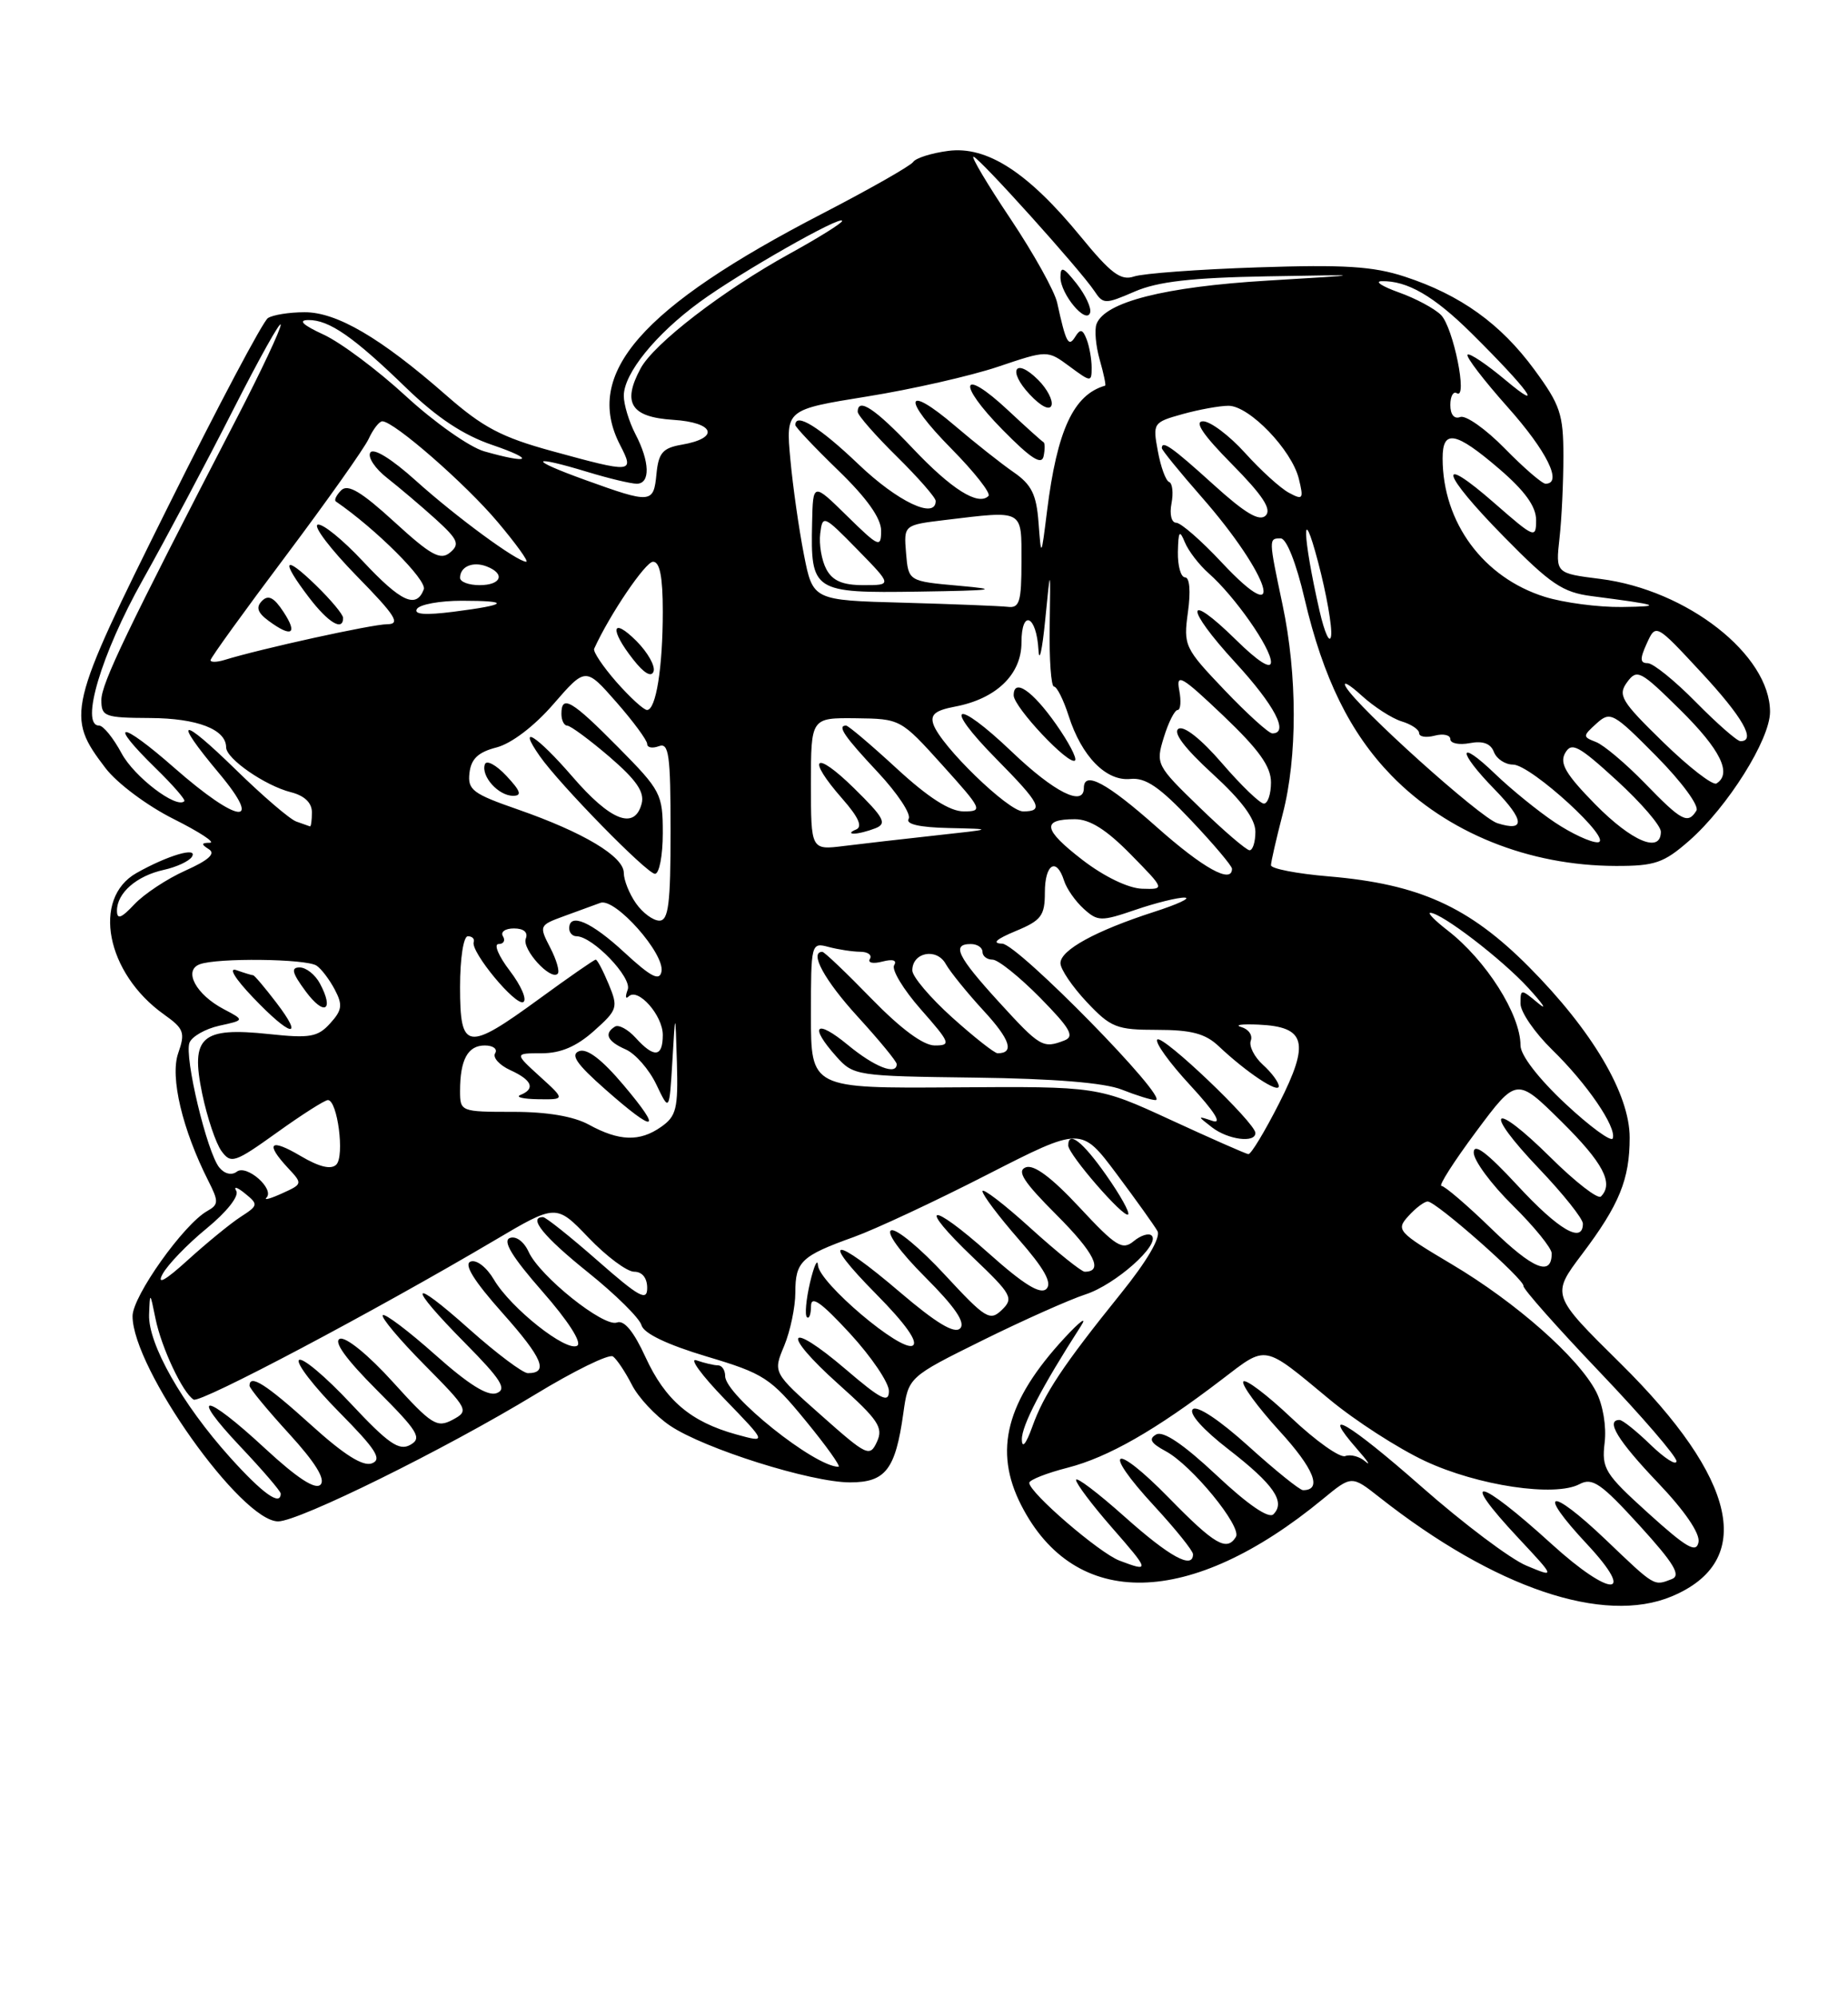 <?xml version="1.0" encoding="UTF-8" standalone="no"?>
<!DOCTYPE svg PUBLIC "-//W3C//DTD SVG 1.1//EN" "http://www.w3.org/Graphics/SVG/1.1/DTD/svg11.dtd" >
<svg xmlns="http://www.w3.org/2000/svg" xmlns:xlink="http://www.w3.org/1999/xlink" version="1.1" viewBox="0 0 237 256">
 <g >
 <path fill="currentColor"
d=" M 214.40 204.61 C 225.17 200.10 222.85 189.59 207.81 174.74 C 198.94 165.99 198.94 165.99 202.90 160.74 C 207.67 154.42 209.00 151.17 209.00 145.81 C 209.00 140.21 204.19 132.08 196.06 123.91 C 188.38 116.20 181.99 113.31 170.41 112.33 C 166.33 111.99 163.00 111.34 163.00 110.90 C 163.00 110.46 163.68 107.51 164.50 104.34 C 166.40 97.06 166.39 86.51 164.48 77.50 C 162.69 69.03 162.69 69.00 164.25 69.01 C 164.99 69.01 166.25 72.20 167.31 76.76 C 169.69 86.92 173.13 93.92 178.44 99.39 C 185.60 106.75 196.05 110.96 207.22 110.99 C 212.25 111.00 213.37 110.61 216.64 107.75 C 221.58 103.41 227.00 94.78 227.00 91.24 C 227.00 83.93 216.36 75.60 205.22 74.20 C 199.50 73.48 199.50 73.48 200.00 68.99 C 200.28 66.52 200.50 61.79 200.50 58.47 C 200.50 53.09 200.10 51.90 196.77 47.37 C 192.46 41.50 187.29 37.79 180.16 35.46 C 176.11 34.13 172.37 33.90 161.30 34.27 C 153.71 34.52 146.57 35.05 145.43 35.44 C 143.74 36.01 142.48 35.07 138.59 30.32 C 131.84 22.09 126.58 18.69 121.61 19.34 C 119.46 19.62 117.44 20.26 117.11 20.76 C 116.77 21.26 111.55 24.23 105.50 27.36 C 82.18 39.42 74.78 47.88 79.53 57.05 C 81.38 60.64 81.16 60.66 70.84 57.83 C 64.32 56.05 61.92 54.78 57.22 50.66 C 48.82 43.30 43.18 40.00 39.05 40.02 C 37.10 40.02 34.98 40.36 34.36 40.77 C 33.73 41.17 27.95 52.07 21.52 65.00 C 8.63 90.89 8.43 91.76 13.53 98.45 C 15.01 100.39 18.88 103.28 22.26 104.97 C 25.59 106.64 27.69 108.01 26.91 108.02 C 25.80 108.03 25.77 108.20 26.79 108.85 C 27.68 109.41 26.76 110.25 23.79 111.58 C 21.43 112.63 18.49 114.58 17.25 115.89 C 15.55 117.70 15.00 117.91 15.00 116.72 C 15.00 114.46 17.51 112.27 20.98 111.50 C 22.63 111.14 24.26 110.38 24.61 109.82 C 25.44 108.48 21.52 109.63 17.50 111.90 C 11.75 115.15 13.61 124.74 21.01 130.01 C 23.60 131.85 23.78 132.34 22.85 135.00 C 21.79 138.05 23.38 144.77 26.74 151.40 C 28.06 154.00 28.04 154.40 26.58 155.22 C 23.56 156.91 17.00 166.14 17.00 168.69 C 17.00 175.37 30.93 195.00 35.67 195.00 C 38.34 195.00 57.08 185.75 68.61 178.75 C 73.62 175.70 78.12 173.50 78.61 173.86 C 79.10 174.21 80.19 175.84 81.03 177.48 C 81.86 179.12 84.07 181.48 85.93 182.73 C 90.32 185.69 104.01 190.00 109.02 190.00 C 113.57 190.00 114.84 188.36 115.85 181.13 C 116.50 176.50 116.50 176.50 126.00 171.80 C 131.22 169.22 137.17 166.57 139.20 165.91 C 143.04 164.67 148.85 159.51 147.70 158.37 C 147.34 158.01 146.31 158.33 145.40 159.08 C 143.94 160.29 143.12 159.78 138.43 154.74 C 134.86 150.91 132.59 149.22 131.55 149.62 C 130.36 150.08 131.27 151.49 135.49 155.71 C 140.35 160.57 141.56 163.00 139.11 163.00 C 138.69 163.00 135.56 160.49 132.17 157.42 C 128.78 154.34 126.00 152.22 126.00 152.68 C 126.00 153.15 128.09 155.92 130.63 158.83 C 133.93 162.60 134.96 164.44 134.20 165.20 C 133.44 165.96 131.31 164.66 126.85 160.68 C 119.13 153.80 117.51 154.23 124.83 161.21 C 129.76 165.91 130.03 166.40 128.49 167.89 C 126.95 169.38 126.40 169.03 121.16 163.38 C 118.05 160.01 114.96 157.45 114.30 157.69 C 113.60 157.95 115.43 160.47 118.64 163.68 C 122.49 167.53 123.86 169.54 123.13 170.27 C 122.41 170.99 120.07 169.59 115.46 165.66 C 106.81 158.27 104.98 158.40 112.38 165.88 C 116.10 169.64 117.79 172.01 117.06 172.46 C 115.60 173.36 105.03 164.42 104.90 162.17 C 104.84 161.25 104.39 162.26 103.88 164.40 C 103.38 166.55 103.20 168.53 103.48 168.82 C 103.77 169.10 104.00 168.47 104.01 167.42 C 104.01 165.99 105.29 166.89 109.01 170.92 C 111.75 173.90 114.00 177.22 114.00 178.29 C 114.00 179.89 113.00 179.39 108.45 175.50 C 100.92 169.07 100.08 170.74 107.51 177.39 C 112.64 181.98 113.31 182.97 112.47 184.79 C 111.55 186.79 111.19 186.62 105.32 181.41 C 99.13 175.93 99.13 175.93 100.57 172.50 C 101.35 170.61 102.00 167.53 102.00 165.65 C 102.00 161.69 102.76 160.97 109.50 158.55 C 112.25 157.56 119.94 153.97 126.58 150.57 C 138.66 144.40 138.66 144.40 143.19 150.45 C 145.68 153.78 148.04 157.08 148.44 157.79 C 148.89 158.58 147.10 161.64 143.75 165.79 C 136.31 175.02 133.89 178.67 132.38 182.89 C 131.59 185.09 131.07 185.72 131.05 184.50 C 131.02 182.73 133.61 177.76 138.60 170.00 C 139.49 168.62 138.55 169.30 136.51 171.50 C 129.03 179.59 127.39 185.92 130.96 192.91 C 137.86 206.44 152.66 206.14 169.67 192.12 C 173.34 189.10 173.34 189.10 176.92 191.92 C 191.70 203.55 205.64 208.27 214.40 204.61 Z  M 141.86 150.61 C 138.84 146.31 137.00 144.88 137.00 146.82 C 137.00 147.97 144.14 156.19 144.68 155.66 C 144.92 155.42 143.65 153.15 141.86 150.61 Z  M 199.00 197.91 C 189.49 189.27 186.94 188.82 194.75 197.16 C 199.49 202.23 199.49 202.23 195.75 200.67 C 193.69 199.81 187.65 195.26 182.32 190.57 C 172.97 182.34 169.08 180.06 174.06 185.75 C 175.39 187.26 175.86 187.97 175.11 187.33 C 174.37 186.68 173.20 186.37 172.52 186.63 C 171.85 186.89 168.73 184.68 165.60 181.72 C 162.47 178.76 159.70 176.67 159.45 177.08 C 159.20 177.49 161.28 180.33 164.07 183.39 C 168.53 188.26 169.62 191.00 167.11 191.00 C 166.69 191.00 163.54 188.46 160.11 185.36 C 156.39 182.00 153.51 180.09 152.97 180.63 C 152.43 181.17 154.29 183.25 157.58 185.79 C 163.35 190.26 164.90 192.50 163.31 194.09 C 162.71 194.69 160.02 192.85 156.00 189.07 C 151.77 185.11 149.18 183.36 148.28 183.86 C 147.27 184.43 147.58 184.97 149.49 186.00 C 152.83 187.78 159.31 195.69 158.50 196.99 C 157.33 198.89 155.78 197.99 149.94 192.02 C 142.78 184.70 141.14 185.58 148.04 193.04 C 150.77 196.00 153.00 198.77 153.00 199.21 C 153.00 201.19 150.01 199.56 144.25 194.42 C 140.81 191.35 138.00 189.22 138.00 189.69 C 138.00 190.15 140.06 192.89 142.58 195.77 C 147.47 201.36 147.51 201.52 143.57 200.03 C 140.97 199.04 132.00 191.31 132.00 190.06 C 132.00 189.69 134.21 188.81 136.92 188.12 C 142.13 186.78 148.20 183.31 156.70 176.81 C 162.53 172.36 161.91 172.24 170.50 179.36 C 173.80 182.10 179.31 185.65 182.75 187.26 C 189.52 190.43 199.43 191.91 202.58 190.22 C 204.22 189.35 205.34 190.13 210.24 195.50 C 214.71 200.41 215.62 201.93 214.40 202.40 C 212.07 203.29 212.30 203.43 205.92 197.34 C 198.70 190.46 196.95 190.89 203.54 197.93 C 209.97 204.82 206.57 204.80 199.00 197.91 Z  M 211.42 193.98 C 205.80 188.90 205.39 188.24 205.79 184.91 C 206.04 182.84 205.58 180.09 204.70 178.38 C 202.43 174.00 194.44 166.95 186.21 162.06 C 179.24 157.92 179.00 157.65 180.62 155.87 C 181.55 154.84 182.66 154.00 183.10 154.00 C 184.18 154.00 195.53 164.01 195.38 164.83 C 195.32 165.20 199.71 170.15 205.13 175.83 C 210.56 181.52 215.00 186.67 215.00 187.28 C 215.00 187.89 213.52 186.95 211.70 185.20 C 209.89 183.44 208.09 182.00 207.70 182.00 C 205.86 182.00 207.48 184.65 212.59 190.01 C 216.06 193.64 218.04 196.54 217.83 197.66 C 217.55 199.11 216.32 198.41 211.42 193.98 Z  M 29.48 186.77 C 23.35 179.95 18.99 172.26 19.12 168.50 C 19.23 165.55 19.24 165.56 19.94 169.00 C 20.69 172.71 23.42 178.52 24.83 179.39 C 25.66 179.91 48.05 168.06 63.41 158.99 C 71.33 154.31 71.33 154.31 75.49 158.65 C 77.78 161.04 80.41 163.00 81.33 163.00 C 82.36 163.00 83.00 163.80 83.00 165.08 C 83.00 166.83 81.97 166.26 76.64 161.58 C 73.14 158.51 69.99 156.00 69.64 156.00 C 67.67 156.00 69.74 158.53 75.41 163.08 C 78.94 165.91 82.03 168.96 82.27 169.86 C 82.56 170.91 85.55 172.34 90.61 173.86 C 97.99 176.06 98.81 176.60 103.33 182.11 C 105.99 185.35 107.88 188.00 107.53 188.00 C 104.49 188.00 93.00 178.81 93.00 176.38 C 93.00 175.62 92.59 175.00 92.08 175.00 C 91.58 175.00 90.34 174.71 89.33 174.36 C 88.32 174.00 89.95 176.24 92.94 179.33 C 98.37 184.94 98.37 184.94 94.44 183.86 C 88.57 182.24 85.32 179.47 82.78 173.94 C 81.27 170.65 80.04 169.16 79.12 169.51 C 77.44 170.15 69.22 163.59 67.79 160.44 C 67.19 159.13 66.17 158.38 65.38 158.68 C 64.43 159.05 65.69 161.12 69.55 165.52 C 72.85 169.28 74.66 172.09 74.03 172.48 C 72.65 173.33 65.51 167.68 63.35 164.02 C 62.41 162.42 61.10 161.41 60.35 161.70 C 59.45 162.04 60.78 164.18 64.45 168.30 C 69.59 174.07 70.41 176.01 67.69 176.00 C 67.04 175.99 63.69 173.48 60.25 170.42 C 52.45 163.45 52.10 164.52 59.68 172.18 C 64.26 176.81 65.04 178.05 63.70 178.56 C 62.56 179.00 60.08 177.45 55.81 173.64 C 52.38 170.59 49.36 168.31 49.09 168.57 C 48.83 168.84 51.23 171.70 54.43 174.93 C 60.09 180.65 60.18 180.83 58.04 181.98 C 56.03 183.05 55.35 182.62 50.38 177.13 C 47.26 173.68 44.35 171.31 43.59 171.60 C 42.73 171.93 44.36 174.20 48.32 178.16 C 53.63 183.47 54.16 184.33 52.62 185.19 C 51.18 186.00 49.80 185.04 44.97 179.88 C 41.73 176.42 38.75 173.92 38.34 174.32 C 37.94 174.72 40.26 177.72 43.49 180.99 C 48.22 185.77 49.04 187.05 47.70 187.56 C 46.55 188.00 44.11 186.46 39.85 182.60 C 34.12 177.42 32.00 176.07 32.00 177.61 C 32.00 177.95 34.28 180.71 37.06 183.75 C 40.46 187.47 41.78 189.62 41.10 190.30 C 40.43 190.97 38.10 189.45 33.99 185.65 C 26.21 178.44 24.10 178.30 30.85 185.44 C 33.68 188.43 36.00 191.13 36.00 191.44 C 36.00 193.10 33.67 191.43 29.48 186.77 Z  M 20.84 163.32 C 21.48 162.12 24.02 159.48 26.49 157.46 C 29.09 155.33 30.69 153.30 30.30 152.64 C 29.92 152.01 30.43 152.16 31.42 152.97 C 33.15 154.37 33.12 154.51 30.86 155.97 C 29.56 156.81 26.52 159.30 24.09 161.50 C 21.20 164.13 20.08 164.75 20.84 163.32 Z  M 191.32 157.54 C 188.18 154.49 185.27 152.00 184.86 152.00 C 184.46 152.00 186.46 148.87 189.31 145.04 C 194.50 138.07 194.50 138.07 200.25 143.75 C 205.61 149.05 206.99 151.68 205.31 153.36 C 204.92 153.74 202.01 151.48 198.83 148.33 C 191.31 140.89 190.07 142.13 197.38 149.79 C 200.47 153.03 203.00 156.20 203.00 156.84 C 203.00 159.46 199.89 157.65 194.61 151.94 C 190.68 147.70 189.00 146.44 189.00 147.73 C 189.00 148.75 191.25 151.79 194.00 154.50 C 196.75 157.21 199.00 159.98 199.00 160.65 C 199.00 163.65 196.64 162.70 191.32 157.54 Z  M 34.17 153.51 C 35.26 152.41 31.64 149.22 30.38 150.17 C 29.72 150.68 28.80 150.47 28.13 149.65 C 26.56 147.76 23.61 135.45 24.30 133.65 C 24.61 132.85 26.33 131.87 28.12 131.47 C 31.38 130.76 31.38 130.76 28.72 129.36 C 25.15 127.49 23.48 124.41 25.60 123.60 C 27.80 122.75 39.28 122.88 40.60 123.77 C 41.21 124.17 42.25 125.55 42.93 126.83 C 43.97 128.80 43.88 129.48 42.34 131.17 C 40.76 132.92 39.74 133.10 34.51 132.54 C 25.81 131.62 24.41 132.86 25.93 140.18 C 26.57 143.24 27.68 146.54 28.40 147.53 C 29.62 149.20 30.09 149.05 35.52 145.16 C 38.71 142.87 41.65 141.00 42.05 141.00 C 43.28 141.00 44.22 148.18 43.13 149.27 C 42.46 149.94 40.95 149.58 38.56 148.17 C 34.64 145.85 33.95 146.49 36.92 149.69 C 38.83 151.73 38.82 151.76 36.17 152.96 C 34.70 153.63 33.80 153.88 34.17 153.51 Z  M 35.43 128.50 C 33.96 126.58 32.63 125.00 32.46 125.00 C 32.30 125.00 31.34 124.71 30.33 124.35 C 29.25 123.97 30.12 125.41 32.45 127.85 C 37.27 132.91 39.10 133.30 35.43 128.50 Z  M 41.03 126.06 C 40.42 124.92 39.26 124.00 38.43 124.00 C 37.28 124.00 37.45 124.69 39.20 127.06 C 41.58 130.28 42.90 129.56 41.03 126.06 Z  M 150.16 143.55 C 140.81 139.24 140.81 139.24 122.41 139.37 C 104.00 139.50 104.00 139.50 104.00 130.13 C 104.00 120.91 104.03 120.78 106.25 121.37 C 107.49 121.70 109.31 121.98 110.31 121.99 C 111.30 121.99 111.87 122.41 111.56 122.91 C 111.25 123.41 111.97 123.56 113.15 123.25 C 114.50 122.90 115.07 123.07 114.67 123.72 C 114.32 124.29 115.86 126.84 118.10 129.38 C 121.88 133.67 122.01 134.00 119.88 134.00 C 118.41 134.00 115.54 131.88 111.76 128.00 C 108.55 124.70 105.72 122.00 105.46 122.00 C 103.75 122.00 105.74 125.65 110.00 130.31 C 112.75 133.32 115.00 136.05 115.00 136.39 C 115.00 137.87 112.16 136.76 108.73 133.93 C 104.62 130.54 103.71 131.45 107.25 135.41 C 109.45 137.88 109.81 137.93 125.00 138.12 C 135.19 138.25 141.66 138.78 143.87 139.66 C 145.73 140.40 147.67 141.00 148.19 141.00 C 150.15 141.00 130.54 121.00 128.53 120.95 C 127.17 120.91 127.73 120.39 130.25 119.34 C 133.54 117.98 134.00 117.37 134.00 114.39 C 134.00 110.74 135.49 109.82 136.46 112.87 C 136.78 113.90 137.92 115.52 138.98 116.48 C 140.78 118.11 141.21 118.12 145.63 116.61 C 148.23 115.72 151.06 115.02 151.93 115.05 C 152.79 115.08 151.03 115.91 148.00 116.88 C 140.51 119.30 136.00 121.77 136.00 123.45 C 136.00 124.23 137.52 126.46 139.37 128.43 C 142.46 131.71 143.20 132.00 148.41 132.00 C 152.79 132.00 154.59 132.48 156.29 134.09 C 159.84 137.44 164.00 140.21 164.00 139.22 C 164.00 138.72 163.08 137.48 161.96 136.47 C 160.85 135.46 160.15 134.06 160.41 133.38 C 160.67 132.69 160.13 131.91 159.19 131.64 C 158.26 131.37 159.25 131.23 161.40 131.33 C 167.48 131.60 168.01 133.60 164.04 141.42 C 162.20 145.04 160.43 147.97 160.10 147.93 C 159.77 147.89 155.30 145.92 150.16 143.55 Z  M 161.00 145.22 C 161.00 143.91 149.10 132.57 148.42 133.24 C 148.08 133.59 149.98 136.23 152.65 139.11 C 155.78 142.50 156.79 144.11 155.50 143.67 C 153.53 143.01 153.53 143.02 155.44 144.50 C 157.49 146.08 161.00 146.54 161.00 145.22 Z  M 200.75 141.46 C 197.31 138.24 195.00 135.25 195.00 134.00 C 195.00 130.02 190.58 123.06 185.62 119.23 C 184.03 118.00 183.05 117.00 183.43 117.00 C 184.87 117.00 192.61 122.93 196.00 126.63 C 197.93 128.74 198.49 129.61 197.25 128.57 C 195.04 126.73 195.00 126.73 195.00 128.64 C 195.00 129.72 196.83 132.37 199.06 134.55 C 203.52 138.89 207.35 144.49 206.83 145.91 C 206.65 146.41 203.91 144.41 200.75 141.46 Z  M 75.50 144.14 C 73.55 143.08 70.14 142.50 65.75 142.51 C 59.10 142.51 59.00 142.47 59.00 139.84 C 59.00 135.83 59.99 134.00 62.17 134.00 C 63.24 134.00 63.84 134.45 63.50 135.00 C 63.16 135.54 64.04 136.52 65.44 137.16 C 68.23 138.43 68.70 139.55 66.75 140.34 C 66.06 140.62 67.08 140.86 69.00 140.89 C 72.50 140.94 72.50 140.94 69.23 137.97 C 65.97 135.00 65.97 135.00 69.47 135.00 C 71.91 135.00 73.94 134.13 76.17 132.14 C 79.21 129.43 79.30 129.13 78.06 126.14 C 77.34 124.41 76.60 123.00 76.40 123.00 C 76.20 123.00 72.96 125.25 69.19 128.00 C 59.87 134.80 59.00 134.67 59.00 126.50 C 59.00 122.83 59.44 120.00 60.00 120.00 C 60.55 120.00 60.89 120.34 60.75 120.75 C 60.34 122.00 66.16 129.02 67.12 128.43 C 67.61 128.13 66.83 126.33 65.39 124.44 C 63.94 122.55 63.29 121.00 63.94 121.00 C 64.59 121.00 64.84 120.55 64.50 120.00 C 64.16 119.45 64.79 119.00 65.91 119.00 C 67.17 119.00 67.75 119.50 67.43 120.31 C 66.91 121.66 70.61 125.72 71.52 124.81 C 71.81 124.53 71.37 123.02 70.56 121.46 C 69.12 118.67 69.15 118.59 72.29 117.44 C 74.06 116.80 76.17 116.02 77.00 115.72 C 78.88 115.03 85.30 122.26 84.83 124.54 C 84.58 125.79 83.48 125.22 80.08 122.08 C 75.82 118.14 73.00 116.92 73.00 119.00 C 73.00 119.55 73.42 120.00 73.92 120.00 C 76.00 120.00 81.10 125.31 80.50 126.85 C 80.17 127.73 80.22 128.11 80.62 127.72 C 81.80 126.53 85.00 130.13 85.00 132.65 C 85.00 135.52 83.89 135.64 81.52 133.02 C 80.54 131.94 79.34 131.29 78.87 131.58 C 77.42 132.48 77.89 133.48 80.25 134.51 C 81.49 135.06 83.25 137.07 84.17 139.00 C 85.84 142.50 85.84 142.50 86.23 136.00 C 86.61 129.50 86.61 129.50 86.81 136.19 C 86.98 142.10 86.74 143.07 84.78 144.44 C 82.03 146.37 79.40 146.28 75.50 144.14 Z  M 79.96 139.07 C 77.19 135.79 75.29 134.34 74.27 134.73 C 73.11 135.17 73.94 136.38 77.62 139.62 C 84.11 145.35 85.07 145.12 79.96 139.07 Z  M 122.11 130.41 C 119.30 127.88 117.00 125.17 117.00 124.38 C 117.00 122.06 120.11 121.45 121.28 123.54 C 121.85 124.56 124.04 127.26 126.14 129.54 C 129.56 133.24 130.13 135.00 127.94 135.00 C 127.54 135.00 124.92 132.93 122.11 130.41 Z  M 128.10 128.42 C 122.77 122.58 122.00 121.00 124.50 121.00 C 125.33 121.00 126.00 121.45 126.00 122.00 C 126.00 122.55 126.58 123.00 127.29 123.00 C 128.00 123.00 130.73 125.19 133.37 127.86 C 137.27 131.83 137.85 132.84 136.50 133.36 C 133.75 134.42 133.39 134.21 128.10 128.42 Z  M 81.56 115.78 C 80.70 114.56 80.00 112.80 80.00 111.88 C 80.00 109.77 74.82 106.68 66.41 103.75 C 60.62 101.74 59.95 101.24 60.21 99.06 C 60.42 97.26 61.33 96.40 63.68 95.80 C 65.59 95.30 68.51 93.09 70.98 90.24 C 75.10 85.50 75.10 85.50 79.05 90.00 C 81.22 92.47 83.00 94.89 83.00 95.36 C 83.00 95.83 83.67 95.95 84.50 95.64 C 85.78 95.15 86.00 96.75 86.00 106.53 C 86.00 115.86 85.73 118.00 84.56 118.00 C 83.76 118.00 82.41 117.00 81.56 115.78 Z  M 85.00 106.78 C 85.00 101.77 84.77 101.33 79.28 95.78 C 73.33 89.76 72.00 88.98 72.00 91.50 C 72.00 92.33 72.34 93.00 72.75 93.01 C 73.16 93.01 75.60 94.81 78.16 97.00 C 81.61 99.97 82.68 101.51 82.29 103.00 C 81.39 106.43 78.30 105.22 73.38 99.51 C 68.85 94.27 66.22 92.62 69.22 96.91 C 71.79 100.58 82.98 112.00 84.00 112.00 C 84.55 112.00 85.00 109.65 85.00 106.78 Z  M 64.94 99.44 C 63.62 98.03 62.38 97.37 62.18 97.97 C 61.67 99.49 63.92 102.00 65.80 102.00 C 66.98 102.00 66.77 101.39 64.94 99.44 Z  M 138.81 110.21 C 133.78 106.33 133.53 105.00 137.85 105.00 C 139.77 105.00 141.90 106.34 145.00 109.50 C 149.42 114.00 149.42 114.00 146.46 113.91 C 144.70 113.85 141.60 112.36 138.81 110.21 Z  M 148.34 106.00 C 141.94 100.32 139.00 98.75 139.00 101.00 C 139.00 103.45 135.22 101.56 129.79 96.38 C 122.44 89.37 120.75 90.16 127.81 97.31 C 133.44 103.01 133.94 104.00 131.21 104.00 C 129.31 104.00 120.67 95.62 119.71 92.85 C 119.28 91.59 119.94 91.05 122.47 90.57 C 127.75 89.58 131.00 86.45 131.00 82.37 C 131.00 78.01 132.93 78.85 133.18 83.31 C 133.27 85.06 133.66 83.35 134.04 79.50 C 134.73 72.50 134.73 72.50 134.62 80.25 C 134.55 84.52 134.80 88.00 135.17 88.00 C 135.54 88.00 136.39 89.69 137.05 91.75 C 138.71 96.95 141.86 100.16 144.97 99.84 C 146.91 99.64 148.72 100.87 152.75 105.14 C 155.64 108.19 158.00 110.99 158.00 111.35 C 158.00 113.34 154.31 111.30 148.34 106.00 Z  M 135.43 92.82 C 132.40 88.51 130.00 86.88 130.00 89.12 C 130.00 90.63 137.13 98.20 137.87 97.47 C 138.14 97.20 137.04 95.10 135.43 92.82 Z  M 104.00 100.48 C 104.00 92.00 104.00 92.00 109.75 92.06 C 115.48 92.13 115.52 92.15 120.85 98.06 C 125.99 103.76 126.10 104.00 123.59 104.00 C 121.82 104.00 119.06 102.24 115.00 98.50 C 111.71 95.47 108.79 93.00 108.51 93.00 C 107.33 93.00 108.25 94.36 112.59 98.99 C 115.11 101.69 116.89 104.37 116.53 104.95 C 116.11 105.63 117.92 106.05 121.69 106.13 C 127.50 106.26 127.50 106.26 120.00 107.08 C 115.88 107.53 110.59 108.14 108.25 108.43 C 104.00 108.96 104.00 108.96 104.00 100.48 Z  M 112.27 106.16 C 113.79 105.56 113.39 104.82 109.52 101.02 C 104.45 96.05 103.35 97.05 108.02 102.37 C 110.12 104.76 110.66 105.98 109.77 106.33 C 109.07 106.61 108.95 106.85 109.50 106.85 C 110.05 106.86 111.30 106.54 112.27 106.16 Z  M 153.84 103.48 C 148.29 98.11 148.20 97.94 149.26 94.50 C 149.85 92.58 150.65 91.00 151.03 91.00 C 151.41 91.00 151.50 89.85 151.23 88.45 C 150.81 86.23 151.55 86.66 156.87 91.72 C 161.45 96.08 163.00 98.24 163.00 100.28 C 163.00 101.77 162.59 103.00 162.09 103.00 C 161.59 103.00 159.18 100.68 156.74 97.85 C 154.06 94.74 151.84 92.98 151.14 93.41 C 150.39 93.88 151.93 95.91 155.49 99.17 C 159.24 102.59 161.00 104.97 161.00 106.60 C 161.00 107.92 160.66 108.99 160.25 108.98 C 159.84 108.97 156.95 106.50 153.84 103.48 Z  M 199.39 105.40 C 197.25 103.97 193.81 101.18 191.75 99.20 C 186.91 94.54 186.85 96.24 191.69 101.19 C 195.52 105.12 195.65 106.66 192.03 105.51 C 189.81 104.80 174.15 90.73 172.61 88.05 C 172.12 87.20 173.02 87.69 174.61 89.14 C 176.20 90.59 178.51 92.08 179.75 92.46 C 180.99 92.83 182.00 93.51 182.00 93.97 C 182.00 94.44 182.90 94.58 184.00 94.29 C 185.10 94.00 186.00 94.21 186.00 94.74 C 186.00 95.28 187.12 95.51 188.49 95.25 C 190.17 94.93 191.18 95.29 191.59 96.39 C 191.94 97.27 193.03 98.00 194.04 98.00 C 196.35 98.00 207.15 107.91 204.89 107.96 C 204.00 107.98 201.53 106.83 199.39 105.40 Z  M 204.60 103.11 C 200.82 99.26 199.98 97.85 200.72 96.53 C 201.54 95.07 202.43 95.54 207.33 100.02 C 210.45 102.87 213.00 105.83 213.00 106.60 C 213.00 109.42 209.31 107.88 204.60 103.11 Z  M 38.00 105.30 C 37.17 105.01 33.69 102.02 30.25 98.66 C 23.11 91.69 22.06 91.91 28.09 99.11 C 33.87 106.01 30.56 105.61 22.36 98.42 C 15.36 92.27 13.67 92.32 19.98 98.48 C 22.17 100.62 23.82 102.51 23.64 102.69 C 22.63 103.70 17.21 99.57 15.59 96.55 C 14.54 94.60 13.25 93.00 12.71 93.00 C 10.25 93.00 13.00 83.79 18.27 74.40 C 21.33 68.95 26.56 59.11 29.91 52.51 C 33.26 45.92 36.00 41.02 36.00 41.63 C 36.00 42.23 33.46 47.63 30.36 53.61 C 16.25 80.85 13.00 87.61 13.00 89.73 C 13.00 91.85 13.43 92.00 19.25 92.03 C 25.30 92.06 29.00 93.49 29.00 95.79 C 29.00 97.25 34.01 100.71 37.31 101.54 C 39.04 101.98 40.00 102.89 40.00 104.11 C 40.00 105.15 39.89 105.96 39.75 105.92 C 39.61 105.88 38.83 105.60 38.00 105.30 Z  M 210.96 100.40 C 208.51 97.88 205.69 95.50 204.69 95.11 C 202.96 94.44 202.96 94.35 204.75 92.73 C 206.52 91.13 206.89 91.33 212.42 96.92 C 215.66 100.19 217.94 103.29 217.56 103.90 C 216.46 105.68 215.66 105.25 210.96 100.40 Z  M 213.29 95.12 C 207.90 89.87 207.45 89.11 208.67 87.44 C 209.94 85.71 210.37 85.93 215.51 91.01 C 220.65 96.09 222.16 99.16 220.13 100.42 C 219.66 100.71 216.58 98.33 213.29 95.12 Z  M 217.50 90.00 C 214.79 87.25 212.01 85.00 211.31 85.00 C 210.32 85.00 210.29 84.45 211.20 82.46 C 212.36 79.92 212.36 79.92 218.18 86.19 C 223.50 91.92 225.26 95.00 223.21 95.00 C 222.78 95.00 220.21 92.75 217.50 90.00 Z  M 157.04 88.45 C 151.90 83.06 151.76 82.76 152.35 78.45 C 152.72 75.79 152.57 74.00 151.98 74.00 C 151.44 74.00 151.03 72.54 151.06 70.75 C 151.12 68.07 151.27 67.85 151.95 69.50 C 152.40 70.60 153.78 72.40 155.03 73.50 C 158.35 76.43 163.00 83.06 163.00 84.86 C 163.00 85.85 161.36 84.81 158.52 82.02 C 151.97 75.59 151.89 77.81 158.42 84.91 C 163.48 90.42 165.36 94.00 163.17 94.00 C 162.71 94.00 159.95 91.50 157.04 88.45 Z  M 79.05 87.41 C 77.32 85.43 76.03 83.51 76.20 83.15 C 78.18 78.78 82.78 72.00 83.75 72.00 C 84.62 72.00 85.00 73.94 85.00 78.38 C 85.00 85.56 84.13 91.00 82.98 91.00 C 82.55 91.00 80.79 89.38 79.05 87.41 Z  M 81.62 82.16 C 78.44 78.99 78.14 80.64 81.20 84.52 C 82.59 86.30 83.55 86.86 83.82 86.05 C 84.05 85.35 83.06 83.61 81.62 82.16 Z  M 27.00 84.62 C 27.00 84.33 31.33 78.34 36.62 71.30 C 41.90 64.26 46.70 57.49 47.28 56.25 C 47.85 55.01 48.64 54.00 49.03 54.00 C 50.52 54.00 59.68 61.99 63.81 66.89 C 66.18 69.70 67.84 72.00 67.49 72.00 C 66.32 72.00 58.50 66.26 53.31 61.59 C 50.21 58.80 47.89 57.37 47.49 58.01 C 47.13 58.60 48.11 60.07 49.67 61.28 C 51.22 62.50 54.01 64.86 55.86 66.53 C 58.75 69.16 59.00 69.75 57.72 70.82 C 56.48 71.85 55.27 71.19 50.56 66.88 C 46.35 63.03 44.61 61.99 43.76 62.84 C 43.14 63.46 42.83 64.10 43.07 64.27 C 48.25 67.83 54.79 74.37 54.35 75.54 C 53.38 78.06 51.43 77.16 46.55 71.95 C 43.95 69.17 41.34 67.05 40.74 67.25 C 40.15 67.45 42.40 70.40 45.73 73.81 C 50.75 78.93 51.42 80.00 49.65 80.01 C 47.75 80.01 33.40 83.16 28.75 84.60 C 27.79 84.89 27.00 84.90 27.00 84.62 Z  M 36.37 78.45 C 35.15 76.58 34.41 76.19 33.60 77.02 C 32.80 77.83 33.02 78.52 34.44 79.57 C 37.41 81.76 38.23 81.28 36.37 78.45 Z  M 44.00 79.20 C 44.00 78.75 42.42 76.87 40.50 75.00 C 36.36 70.99 35.94 71.74 39.62 76.57 C 42.10 79.82 44.00 80.96 44.00 79.20 Z  M 169.22 78.27 C 167.04 68.70 166.89 63.90 169.03 72.00 C 170.12 76.12 170.87 80.40 170.71 81.50 C 170.55 82.60 169.88 81.15 169.22 78.27 Z  M 53.47 78.05 C 53.83 77.47 56.42 77.00 59.23 77.00 C 65.55 77.00 65.16 77.52 58.16 78.41 C 54.54 78.87 53.03 78.76 53.47 78.05 Z  M 115.87 77.25 C 104.25 76.94 104.25 76.94 103.10 71.09 C 102.47 67.88 101.68 62.38 101.36 58.87 C 100.77 52.50 100.77 52.50 111.20 50.82 C 116.94 49.90 124.49 48.18 127.98 47.01 C 134.33 44.87 134.33 44.87 137.16 46.96 C 139.92 49.00 140.00 49.01 140.00 47.11 C 140.00 46.04 139.71 44.41 139.36 43.50 C 138.86 42.20 138.54 42.12 137.91 43.14 C 137.03 44.57 136.71 43.97 135.58 38.81 C 135.26 37.33 132.56 32.49 129.60 28.06 C 126.63 23.63 124.50 20.04 124.85 20.09 C 125.59 20.20 138.53 34.57 140.35 37.30 C 141.48 39.01 141.73 39.01 145.52 37.37 C 148.48 36.09 152.83 35.59 162.50 35.42 C 175.50 35.19 175.50 35.19 162.50 35.97 C 149.37 36.76 141.71 38.70 140.63 41.52 C 140.34 42.27 140.53 44.34 141.04 46.13 C 141.55 47.91 141.86 49.40 141.73 49.43 C 137.68 50.59 135.57 55.13 134.28 65.50 C 133.53 71.50 133.53 71.50 133.19 67.00 C 132.92 63.37 132.30 62.11 129.96 60.50 C 128.37 59.40 125.02 56.75 122.51 54.61 C 115.98 49.04 115.63 51.05 122.00 57.50 C 124.96 60.50 127.11 63.23 126.77 63.57 C 125.46 64.88 122.03 62.72 117.06 57.47 C 112.24 52.38 110.00 50.89 110.00 52.79 C 110.00 53.22 112.25 55.79 115.00 58.50 C 117.75 61.21 120.00 63.78 120.00 64.21 C 120.00 66.62 115.12 64.31 110.09 59.50 C 105.09 54.73 102.00 52.82 102.00 54.48 C 102.00 54.74 104.47 57.36 107.50 60.29 C 111.16 63.83 113.00 66.42 113.00 68.01 C 113.00 70.26 112.72 70.14 108.63 66.13 C 104.26 61.84 104.26 61.84 104.15 67.02 C 103.95 75.83 104.25 76.03 117.79 75.83 C 127.50 75.68 128.39 75.56 123.00 75.08 C 116.50 74.50 116.50 74.50 116.20 70.90 C 115.90 67.29 115.90 67.29 121.20 66.65 C 131.38 65.43 131.00 65.22 131.00 72.00 C 131.00 77.13 130.75 77.97 129.25 77.78 C 128.29 77.67 122.27 77.43 115.87 77.25 Z  M 133.82 56.67 C 133.63 56.58 131.57 54.73 129.25 52.56 C 123.23 46.95 122.65 49.06 128.56 55.07 C 132.21 58.78 133.59 59.67 133.84 58.47 C 134.02 57.58 134.02 56.77 133.82 56.67 Z  M 133.15 48.70 C 130.18 45.73 129.16 47.48 132.06 50.56 C 133.49 52.09 134.62 52.65 134.85 51.96 C 135.06 51.32 134.30 49.85 133.15 48.70 Z  M 138.08 36.37 C 136.38 34.22 136.00 34.06 136.00 35.54 C 136.00 37.69 139.29 41.63 139.80 40.09 C 140.00 39.50 139.22 37.83 138.08 36.37 Z  M 198.12 76.50 C 190.24 74.04 185.02 66.98 185.01 58.75 C 185.00 54.99 186.66 55.29 192.25 60.08 C 195.56 62.92 197.00 64.91 197.00 66.66 C 197.00 69.06 196.79 68.97 191.75 64.57 C 184.08 57.85 184.80 60.60 192.87 68.79 C 198.85 74.88 200.41 75.93 204.15 76.41 C 212.87 77.54 213.40 77.73 208.00 77.80 C 204.97 77.84 200.53 77.25 198.12 76.50 Z  M 156.68 72.09 C 154.06 69.29 151.44 67.00 150.84 67.00 C 150.24 67.00 149.97 65.92 150.24 64.53 C 150.50 63.18 150.36 61.94 149.94 61.78 C 149.51 61.63 148.86 59.85 148.49 57.82 C 147.82 54.23 147.89 54.13 151.65 53.08 C 153.77 52.49 156.42 52.01 157.55 52.01 C 160.20 52.00 165.66 57.66 166.57 61.36 C 167.21 63.97 167.10 64.13 165.30 63.16 C 164.21 62.58 161.68 60.28 159.67 58.05 C 157.65 55.82 155.23 54.00 154.29 54.00 C 153.11 54.00 154.28 55.74 157.99 59.49 C 161.93 63.48 163.12 65.28 162.32 66.08 C 161.52 66.88 159.68 65.79 155.60 62.09 C 150.32 57.31 149.00 56.38 149.00 57.44 C 149.00 57.68 151.29 60.50 154.09 63.69 C 162.95 73.78 165.24 81.24 156.68 72.09 Z  M 59.00 74.06 C 59.00 72.62 60.64 71.92 62.41 72.60 C 64.85 73.54 64.30 75.00 61.50 75.00 C 60.12 75.00 59.00 74.58 59.00 74.06 Z  M 105.97 72.95 C 105.37 71.82 105.02 69.77 105.19 68.39 C 105.49 65.96 105.62 66.01 109.96 70.44 C 114.42 75.00 114.42 75.00 110.74 75.00 C 108.06 75.00 106.77 74.45 105.97 72.95 Z  M 75.00 61.50 C 67.68 58.86 67.93 58.24 75.41 60.51 C 78.11 61.33 80.92 62.00 81.66 62.00 C 83.42 62.00 83.35 59.20 81.49 55.64 C 80.67 54.06 80.00 51.85 80.00 50.73 C 80.00 47.88 84.07 42.85 89.72 38.72 C 94.83 34.98 108.00 27.48 108.00 28.32 C 108.00 28.59 104.99 30.47 101.32 32.49 C 92.77 37.19 83.84 44.05 82.14 47.25 C 79.77 51.66 80.92 53.46 86.32 53.81 C 91.67 54.15 92.36 56.15 87.42 57.00 C 84.99 57.42 84.45 58.05 84.19 60.75 C 83.82 64.55 83.53 64.58 75.00 61.50 Z  M 192.98 57.48 C 190.54 54.99 187.97 53.18 187.27 53.45 C 186.50 53.75 186.00 53.14 186.00 51.91 C 186.00 50.79 186.38 50.11 186.83 50.40 C 188.27 51.29 186.38 41.95 184.80 40.37 C 183.97 39.54 181.54 38.24 179.40 37.48 C 177.25 36.71 176.26 36.07 177.18 36.04 C 180.46 35.96 183.89 37.94 188.69 42.69 C 195.98 49.91 198.30 53.09 193.08 48.72 C 190.64 46.68 188.45 45.21 188.21 45.46 C 187.96 45.71 190.29 48.74 193.37 52.20 C 198.38 57.82 200.45 62.00 198.21 62.00 C 197.77 62.00 195.42 59.97 192.98 57.48 Z  M 62.07 57.84 C 60.19 57.29 55.69 54.12 52.07 50.79 C 48.46 47.46 43.70 43.90 41.50 42.89 C 38.84 41.66 38.18 41.04 39.53 41.02 C 42.21 40.99 45.32 43.15 52.13 49.75 C 56.03 53.52 59.42 55.77 63.13 57.03 C 68.76 58.95 67.98 59.53 62.07 57.84 Z "/>
</g>
</svg>